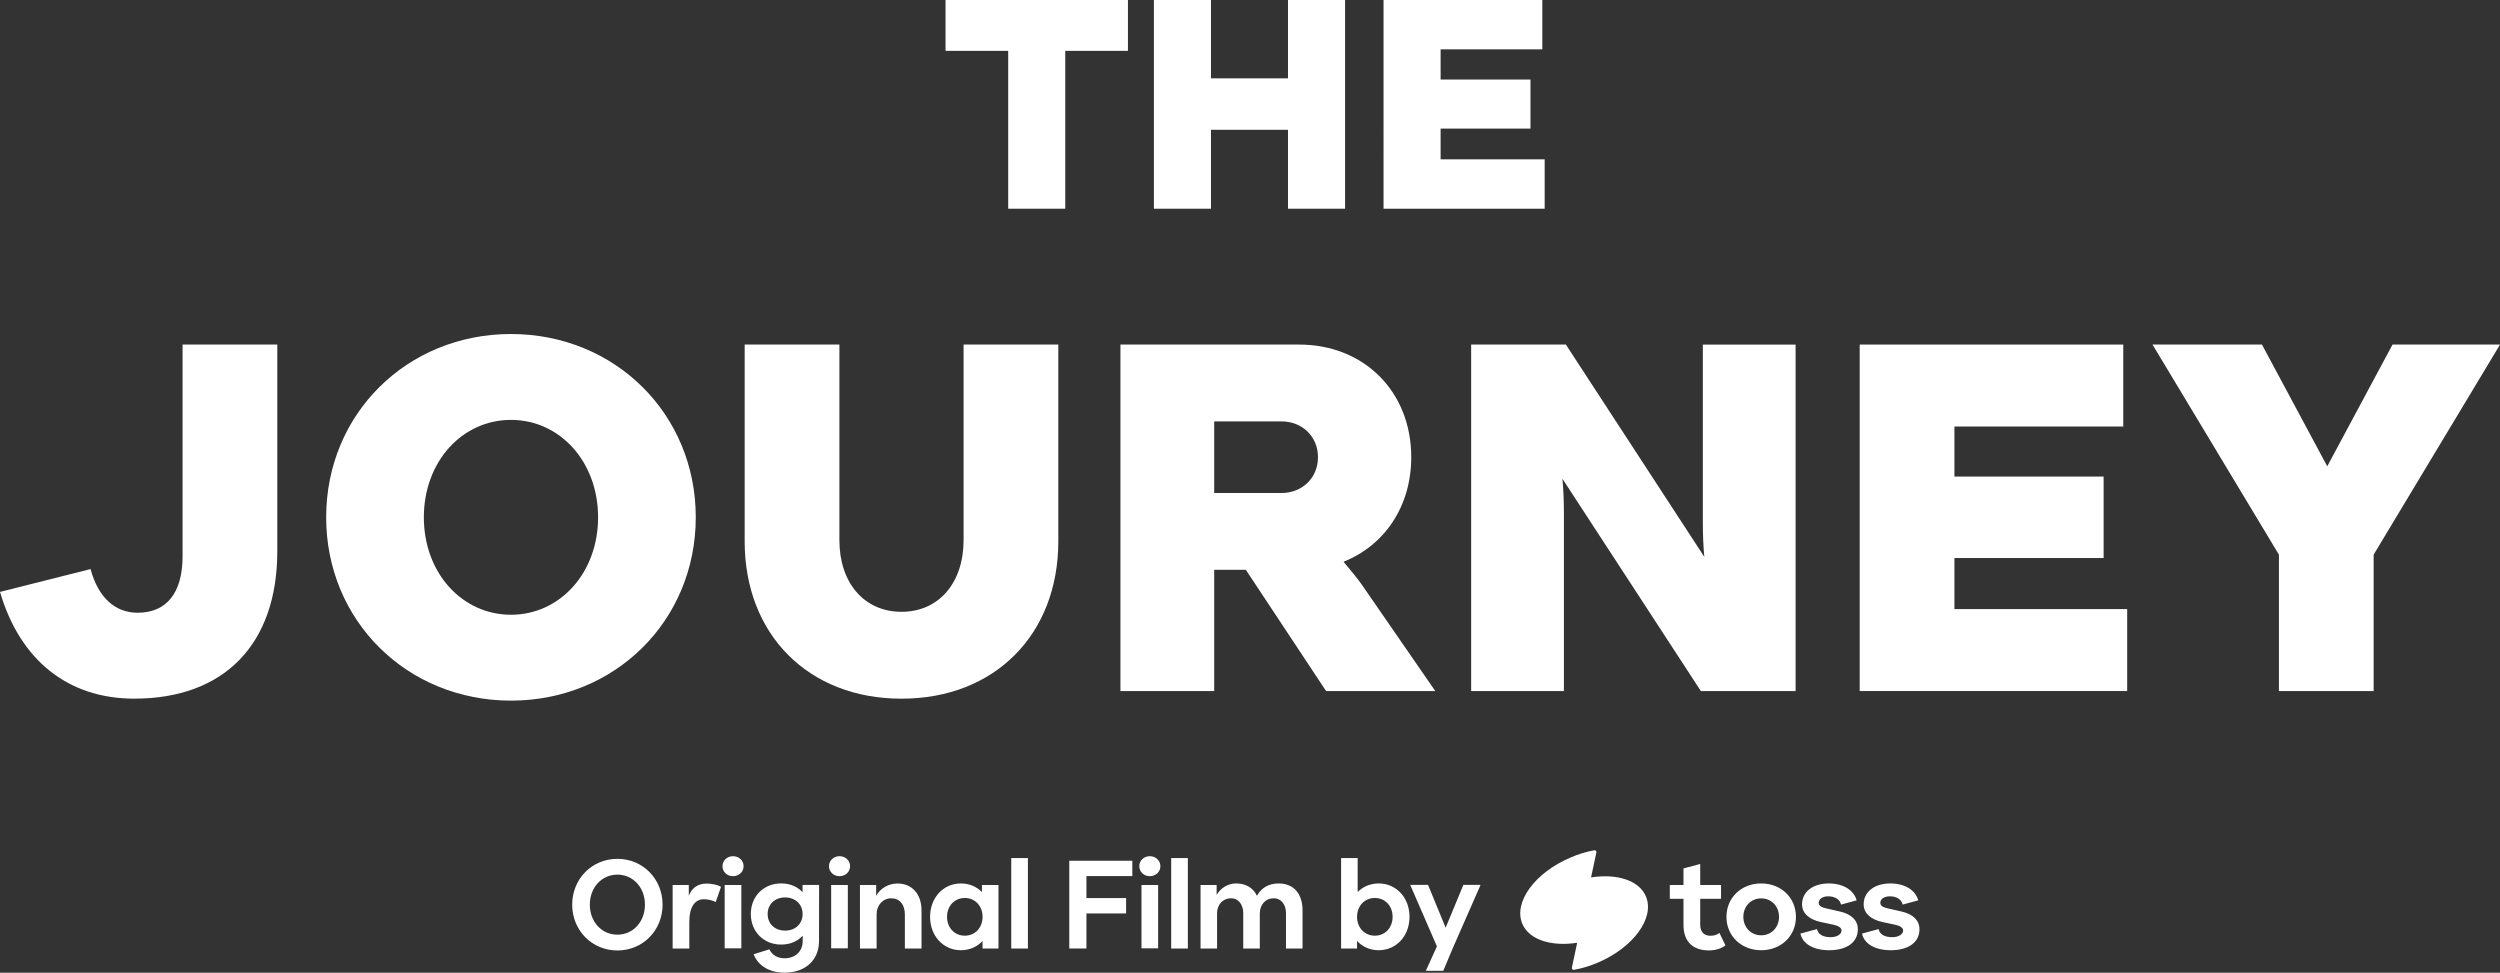 <?xml version="1.0" encoding="UTF-8"?><svg xmlns="http://www.w3.org/2000/svg" viewBox="0 0 720.25 280.24"><rect x="0" y="0" width="720.25" height="280.24" fill="#333333" stroke="none"/><g id="a"/><g id="b"><g id="c"><g><g><path d="M164.85,260.63c0-7.43,5.7-13.2,13.02-13.2s13.02,5.77,13.02,13.2-5.7,13.2-13.02,13.2-13.02-5.77-13.02-13.2Zm13.02,8.65c4.53,0,7.94-3.73,7.94-8.65s-3.4-8.65-7.94-8.65-7.94,3.73-7.94,8.65,3.4,8.65,7.94,8.65Z" fill="#fff"/><path d="M193.78,254.97h4.66v3.12c.86-2.29,2.62-3.53,5.14-3.53,1.34,0,3.1,.29,4.14,.95l-1.52,4.37c-.99-.52-2.24-.81-3.42-.81-2.62,0-4.19,2.33-4.19,6.41v7.79h-4.8v-18.31Z" fill="#fff"/><path d="M211.18,246.67c1.72,0,3.05,1.27,3.05,2.88s-1.33,2.88-3.05,2.88-3.03-1.27-3.03-2.88,1.31-2.88,3.03-2.88Zm-2.4,8.29h4.8v18.25h-4.8v-18.25Z" fill="#fff"/><path d="M217.12,274.92l4.53-1.42c.75,1.61,2.33,2.58,4.39,2.58,3.08,0,5.21-1.99,5.21-4.93v-1.58c-1.47,1.63-3.62,2.56-6.2,2.56-5.05,0-8.74-3.73-8.74-8.81s3.69-8.81,8.74-8.81c2.56,0,4.69,.93,6.16,2.54v-2.1h4.77l-.02,16.19c0,5.43-3.94,9.08-9.89,9.08-4.44,0-7.63-1.97-8.96-5.32Zm9.06-6.81c2.96,0,5.05-1.97,5.05-4.78s-2.1-4.78-5.05-4.78-5.02,1.97-5.02,4.78,2.06,4.78,5.02,4.78Z" fill="#fff"/><path d="M241.86,246.67c1.72,0,3.05,1.27,3.05,2.88s-1.33,2.88-3.05,2.88-3.03-1.27-3.03-2.88,1.31-2.88,3.03-2.88Zm-2.4,8.29h4.8v18.25h-4.8v-18.25Z" fill="#fff"/><path d="M247.76,254.97h4.66v3.12c1.22-2.2,3.56-3.55,6.14-3.55,4.23,0,6.93,3.05,6.93,7.77v10.96h-4.8v-9.78c0-2.88-1.5-4.69-3.91-4.69s-4.23,1.93-4.23,4.66v9.82h-4.8v-18.31Z" fill="#fff"/><path d="M283.08,271.09c-1.56,1.68-3.74,2.67-6.25,2.67-5.05,0-8.87-4.1-8.87-9.62s3.82-9.62,8.87-9.62c2.42,0,4.51,.91,6.07,2.47v-2.02h4.76v18.31h-4.59v-2.19Zm-5.12-1.52c2.97,0,5.12-2.31,5.12-5.43s-2.15-5.43-5.12-5.43-5.12,2.31-5.12,5.43,2.15,5.43,5.12,5.43Z" fill="#fff"/><path d="M291.34,247.21h4.8v26.06h-4.8v-26.06Z" fill="#fff"/><path d="M308.06,247.98h18.16v4.42h-13.22v6.34h11.43v4.42h-11.43v10.1h-4.94v-25.29Z" fill="#fff"/><path d="M331.26,246.67c1.72,0,3.05,1.27,3.05,2.88s-1.33,2.88-3.05,2.88-3.03-1.27-3.03-2.88,1.31-2.88,3.03-2.88Zm-2.4,8.29h4.8v18.25h-4.8v-18.25Z" fill="#fff"/><path d="M337.42,247.21h4.8v26.06h-4.8v-26.06Z" fill="#fff"/><path d="M345.89,254.97h4.62v2.88c1.15-2.04,3.3-3.33,5.57-3.33,2.87,0,4.96,1.27,6.05,3.56,1.24-2.28,3.4-3.56,6.25-3.56,4.28,0,6.88,2.92,6.88,7.74v11.02h-4.77v-10.21c0-2.51-1.43-4.28-3.49-4.28-2.4,0-4.05,1.81-4.05,4.42v10.07h-4.77v-10.21c0-2.51-1.43-4.28-3.49-4.28-2.38,0-4.05,1.79-4.05,4.35v10.14h-4.76v-18.31Z" fill="#fff"/><path d="M386.38,247.21h4.76v9.78c1.56-1.56,3.65-2.47,6.07-2.47,5.05,0,8.87,4.1,8.87,9.62s-3.82,9.62-8.87,9.62c-2.51,0-4.69-.99-6.25-2.67v2.19h-4.59v-26.06Zm9.71,22.36c2.97,0,5.12-2.31,5.12-5.43s-2.15-5.43-5.12-5.43-5.12,2.31-5.12,5.43,2.15,5.43,5.12,5.43Z" fill="#fff"/><path d="M413.98,272.65l-7.7-17.72h5.14l5.07,12.34,5.11-12.34h4.96l-8.06,18.34-2.69,6.41h-5.02l3.19-7.04Z" fill="#fff"/><path d="M452.48,247.05c2.29-1,4.59-1.68,6.81-2.08,.38-.07,.7,.25,.63,.61l-1.54,7.2c7.43-1.15,13.83,.82,15.8,5.46,2.63,6.2-3.58,14.74-13.88,19.1-2.31,.99-4.6,1.67-6.83,2.06-.38,.07-.68-.25-.61-.61l1.52-7.18c-7.43,1.15-13.83-.84-15.8-5.46-2.62-6.2,3.6-14.74,13.9-19.1Zm28.59,11.89h3.94v7.56c0,4.68,2.63,7.31,7.31,7.31,1.83,0,3.51-.47,4.78-1.45l-1.72-3.58c-.81,.59-1.58,.81-2.63,.81-1.84,0-2.92-1.16-2.92-3.15v-7.49h6v-3.98h-6v-6.07l-4.82,1.29v4.78h-3.94v3.98Zm16.32,5.2c0,5.5,4.26,9.62,10.01,9.62s10.01-4.12,10.01-9.62-4.26-9.62-10.01-9.62-10.01,4.12-10.01,9.62Zm4.87,0c0-3.05,2.2-5.32,5.14-5.32s5.14,2.28,5.14,5.32-2.2,5.32-5.14,5.32-5.14-2.28-5.14-5.32Zm16.43,4.82c.66,2.99,3.78,4.8,8.28,4.8,5.12,0,8.28-2.28,8.28-6.05,0-2.58-1.93-4.37-5.12-5.09l-4.17-.95c-1.24-.29-1.99-.73-1.99-1.58,0-1.09,1.11-1.86,2.76-1.86,1.97,0,3.39,.95,3.67,2.38l4.5-1.22c-.82-3.01-3.94-4.87-8.03-4.87-4.59,0-7.7,2.42-7.7,6.02,0,2.58,2.08,4.39,5.46,5.11l3.56,.75c1.43,.3,2.36,.88,2.36,1.68,0,1.09-1.33,1.92-3.15,1.92-2.24,0-3.62-.84-3.92-2.33l-4.78,1.29Zm17.75,0c.66,2.99,3.78,4.8,8.28,4.8,5.12,0,8.28-2.28,8.28-6.05,0-2.58-1.93-4.37-5.12-5.09l-4.17-.95c-1.24-.29-1.99-.73-1.99-1.58,0-1.09,1.11-1.86,2.76-1.86,1.97,0,3.39,.95,3.67,2.38l4.5-1.22c-.82-3.01-3.94-4.87-8.03-4.87-4.59,0-7.7,2.42-7.7,6.02,0,2.58,2.08,4.39,5.46,5.11l3.56,.75c1.43,.3,2.36,.88,2.36,1.68,0,1.09-1.33,1.92-3.15,1.92-2.24,0-3.62-.84-3.92-2.33l-4.78,1.29Z" fill="#fff"/></g><g><g><path d="M290.47,14.65h-18.06V0h52.55V14.65h-18.06V60.13h-16.44V14.65Z" fill="#fff"/><path d="M332.44,0h16.44V22.57h22.19V0h16.44V60.13h-16.44v-22.74h-22.19v22.74h-16.44V0Z" fill="#fff"/><path d="M398.6,0h45.74V14.22h-29.3v8.69h25.89v14.14h-25.89v8.86h29.98v14.22h-46.42V0Z" fill="#fff"/></g><g><path d="M0,170.53l26.09-6.58c2.19,8.13,7,12.58,13.57,12.58,8.34,0,12.94-5.73,12.94-16.26v-61.01h27.29v59.53c0,26.8-15.27,42.49-41.22,42.49-19.02,0-32.88-11.03-38.67-30.75Z" fill="#fff"/><path d="M93.97,149.04c0-29.84,23.33-52.81,53.24-52.81s53.24,22.98,53.24,52.81-23.33,52.81-53.24,52.81-53.24-22.98-53.24-52.81Zm53.24,28.07c14.07,0,25.1-12.02,25.1-28.07s-11.03-28.07-25.1-28.07-25.1,12.02-25.1,28.07,11.03,28.07,25.1,28.07Z" fill="#fff"/><path d="M214.54,155.97v-56.7h27.29v56.35c0,12.3,7.14,20.64,17.89,20.64s17.89-8.34,17.89-20.64v-56.35h27.29v56.7c0,26.8-18.31,45.32-45.18,45.32s-45.18-18.52-45.18-45.32Z" fill="#fff"/><path d="M322.8,99.27h51.47c18.67,0,32.31,13.5,32.31,32.45,0,14.28-7.78,25.45-19.51,30.12,2.19,2.62,4.24,5.09,5.3,6.65l21.14,30.61h-31.46l-23.12-34.93h-9.12v34.93h-27.01V99.27Zm46.38,42.77c5.87,0,10.53-4.24,10.53-10.32s-4.67-10.32-10.53-10.32h-19.37v20.64h19.37Z" fill="#fff"/><path d="M423.84,99.27h27.29l39.88,61.16c-.28-3.04-.42-6.36-.42-9.69v-51.47h26.72v99.83h-27.29l-39.88-61.16c.28,3.04,.42,6.36,.42,9.69v51.47h-26.72V99.27Z" fill="#fff"/><path d="M535.78,99.27h75.93v23.61h-48.64v14.42h42.98v23.47h-42.98v14.71h49.77v23.61h-77.06V99.27Z" fill="#fff"/><path d="M656.55,159.79l-36.41-60.52h31.53l18.81,35.07,18.81-35.07h30.97l-36.41,60.52v39.31h-27.29v-39.31Z" fill="#fff"/></g></g></g></g></g></svg>